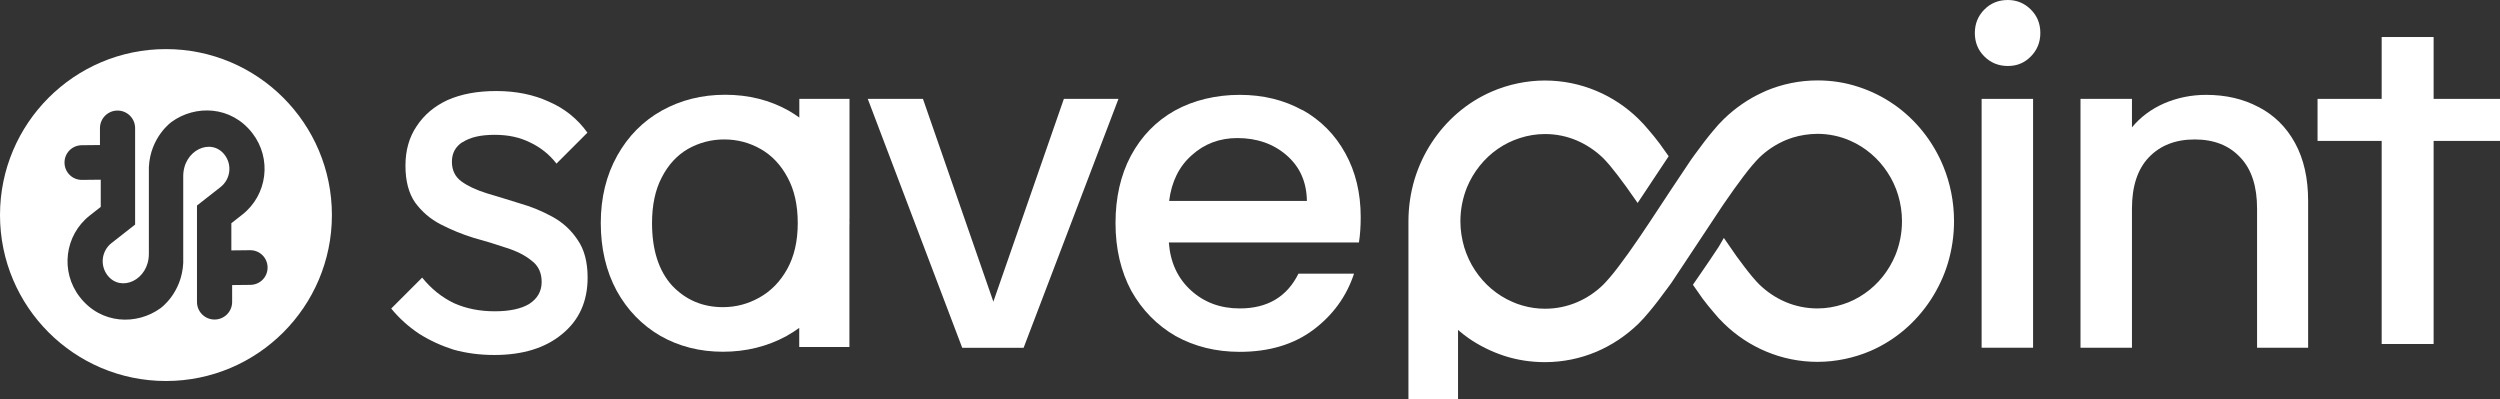 <?xml version="1.0" encoding="UTF-8"?>
<svg id="_レイヤー_2" data-name="レイヤー 2" xmlns="http://www.w3.org/2000/svg" viewBox="0 0 254.59 40.66">
  <rect x="0" y="0" width="254.59" height="40.66" fill="#333333" stroke="none"/>
  <defs>
    <style>
      .cls-1 {
        fill: #fff;
      }
    </style>
  </defs>
  <g id="_レイヤー_1-2" data-name="レイヤー 1">
    <g>
      <g>
        <path class="cls-1" d="m230,10.9c-1.56-.83-3.34-1.24-5.34-1.24-1.5,0-2.93.29-4.28.87-1.32.58-2.41,1.4-3.27,2.44v-2.9h-5.24v25.34h5.24v-14.17c0-2.27.57-4,1.7-5.2,1.17-1.23,2.73-1.84,4.69-1.84s3.51.61,4.65,1.84c1.14,1.2,1.7,2.93,1.7,5.2v14.17h5.2v-14.95c0-2.3-.44-4.26-1.33-5.89-.89-1.63-2.13-2.85-3.73-3.68Z"/>
        <polygon class="cls-1" points="247.83 10.07 247.83 3.77 242.54 3.77 242.54 10.07 236.01 10.07 236.01 14.35 242.54 14.35 242.54 35.03 247.83 35.03 247.83 14.35 254.59 14.35 254.59 10.07 247.83 10.07"/>
        <path class="cls-1" d="m204.47,0c-.95,0-1.75.32-2.39.97-.64.64-.97,1.44-.97,2.39s.32,1.75.97,2.39c.64.64,1.44.97,2.39.97s1.7-.32,2.34-.97c.64-.64.97-1.44.97-2.39s-.32-1.75-.97-2.39c-.64-.64-1.43-.97-2.34-.97Z"/>
        <rect class="cls-1" x="201.8" y="10.07" width="5.24" height="25.34"/>
        <path class="cls-1" d="m86.51,22.35v-12.28h-5.11v1.9c-.35-.25-.72-.49-1.1-.71-1.92-1.07-4.07-1.61-6.45-1.61s-4.52.54-6.45,1.61c-1.92,1.07-3.44,2.61-4.55,4.6-1.11,1.99-1.67,4.28-1.67,6.85s.54,4.91,1.62,6.9c1.08,1.96,2.57,3.5,4.46,4.6,1.89,1.07,4.01,1.61,6.36,1.61s4.54-.54,6.49-1.61c.45-.25.88-.53,1.28-.82v1.95h5.11v-12.26c0-.12.01-.24.01-.36s0-.25-.01-.37Zm-6.35,5.06c-.72,1.29-1.67,2.25-2.84,2.9-1.14.64-2.38.97-3.7.97-2.07,0-3.8-.74-5.19-2.21-1.35-1.5-2.03-3.62-2.03-6.35,0-1.84.33-3.39.99-4.65.66-1.29,1.55-2.25,2.66-2.9,1.14-.64,2.38-.97,3.7-.97s2.56.32,3.7.97c1.14.64,2.06,1.61,2.75,2.9.69,1.26,1.04,2.81,1.04,4.65s-.36,3.4-1.08,4.69Z"/>
        <path class="cls-1" d="m132.63,11.22c-1.87-1.04-4-1.56-6.39-1.56s-4.69.54-6.62,1.61c-1.9,1.07-3.39,2.61-4.46,4.6-1.04,1.96-1.56,4.25-1.56,6.85s.54,4.91,1.61,6.9c1.1,1.96,2.61,3.5,4.51,4.6,1.93,1.07,4.11,1.61,6.53,1.61,2.97,0,5.46-.74,7.45-2.21,2.02-1.5,3.42-3.42,4.19-5.75h-5.66c-1.17,2.36-3.16,3.54-5.98,3.54-1.96,0-3.62-.61-4.97-1.84-1.35-1.23-2.1-2.85-2.25-4.88h19.36c.12-.77.18-1.63.18-2.58,0-2.45-.52-4.61-1.56-6.49-1.04-1.9-2.5-3.37-4.37-4.42Zm-13.57,9.24c.25-1.96,1.01-3.51,2.3-4.65,1.29-1.17,2.84-1.75,4.65-1.75,1.99,0,3.66.58,5.01,1.75,1.35,1.17,2.04,2.71,2.07,4.65h-14.03Z"/>
        <polygon class="cls-1" points="108.34 10.07 101.16 30.72 93.99 10.07 88.37 10.07 97.99 35.42 104.24 35.42 113.9 10.07 108.34 10.07"/>
        <path class="cls-1" d="m47.1,14.49c.76-.51,1.85-.76,3.26-.76s2.54.25,3.59.76c1.09.51,1.99,1.23,2.72,2.17l3.15-3.15c-1.01-1.41-2.32-2.46-3.91-3.15-1.56-.72-3.35-1.09-5.38-1.09-1.92,0-3.57.31-4.95.92-1.34.62-2.39,1.5-3.15,2.66-.76,1.12-1.14,2.46-1.14,4.02s.33,2.81.98,3.75c.69.94,1.56,1.69,2.61,2.23,1.05.54,2.16,1,3.32,1.36,1.2.33,2.32.67,3.37,1.03,1.05.33,1.9.76,2.56,1.3.69.51,1.03,1.23,1.03,2.17s-.42,1.69-1.25,2.23c-.83.51-2.01.76-3.53.76s-2.9-.27-4.13-.82c-1.23-.58-2.32-1.45-3.26-2.61l-3.15,3.15c.8.98,1.74,1.83,2.83,2.56,1.09.69,2.27,1.23,3.53,1.63,1.3.36,2.68.54,4.13.54,2.9,0,5.2-.71,6.9-2.12,1.74-1.41,2.61-3.33,2.61-5.76,0-1.59-.34-2.88-1.03-3.86-.65-.98-1.5-1.76-2.56-2.34s-2.16-1.03-3.32-1.36c-1.16-.36-2.28-.71-3.37-1.03-1.05-.33-1.9-.72-2.56-1.2-.65-.47-.98-1.14-.98-2.01s.36-1.54,1.09-2.01Z"/>
        <path class="cls-1" d="m192.87,10.64c-1.1-.77-2.33-1.38-3.64-1.8-1.3-.43-2.69-.65-4.13-.65-1.84,0-3.61.37-5.23,1.05-.14.06-.26.11-.39.18-1.45.66-2.78,1.59-3.92,2.69-.37.36-.72.74-1.07,1.17-.62.73-1.26,1.58-1.88,2.43-.13.18-.26.36-.39.54-.34.48-3.6,5.41-4.18,6.3-.29.44-.63.95-1,1.49-.08.12-.17.25-.26.38-.61.9-1.29,1.85-1.92,2.68-.31.42-.63.81-.9,1.13-.28.33-.53.6-.71.78-.77.75-1.68,1.36-2.68,1.78-1,.42-2.08.65-3.23.65-.79,0-1.55-.11-2.27-.32-.37-.1-.73-.23-1.08-.39-1.54-.67-2.86-1.8-3.79-3.22-.47-.71-.83-1.49-1.09-2.33-.24-.83-.39-1.71-.39-2.64,0-1.23.24-2.39.67-3.46.66-1.59,1.75-2.95,3.13-3.91.69-.48,1.44-.85,2.25-1.11.81-.26,1.66-.41,2.56-.41,1.15,0,2.24.23,3.23.65,1,.43,1.9,1.03,2.68,1.78.18.18.43.45.71.78.48.58,1.06,1.33,1.63,2.12.22.32.96,1.36,1.19,1.69.86-1.3,2.37-3.58,3.16-4.76-.13-.19-.78-1.1-.92-1.29-.36-.47-.72-.93-1.08-1.34-.36-.43-.7-.81-1.07-1.17-1.24-1.21-2.7-2.19-4.31-2.86-1.62-.68-3.39-1.05-5.23-1.05s-3.74.4-5.41,1.13c-2.5,1.08-4.61,2.9-6.11,5.19-.75,1.14-1.34,2.41-1.75,3.75-.4,1.35-.62,2.78-.62,4.27h0v18.12h5.05v-7.06c.34.29.69.57,1.06.83,1.11.77,2.34,1.38,3.65,1.81,1.3.42,2.69.64,4.13.64,1.84,0,3.61-.37,5.23-1.05,1.61-.68,3.06-1.66,4.3-2.86h0c.37-.36.71-.75,1.07-1.18.62-.73,1.26-1.58,1.88-2.43.13-.18.26-.35.39-.53.34-.49,4.8-7.25,5.17-7.8.08-.12.17-.25.26-.38.61-.89,1.29-1.85,1.92-2.68.31-.42.63-.81.9-1.13.28-.33.53-.6.71-.78.77-.75,1.68-1.35,2.68-1.78.24-.1.48-.18.74-.27.79-.24,1.62-.37,2.5-.38,1.19,0,2.33.25,3.35.7,1.54.67,2.86,1.8,3.79,3.22.47.71.84,1.49,1.09,2.33.25.83.39,1.72.39,2.64,0,1.23-.24,2.4-.67,3.46-.66,1.59-1.75,2.96-3.13,3.91-.69.48-1.44.86-2.25,1.11-.8.26-1.66.41-2.56.41-1.15,0-2.24-.23-3.23-.65-1-.42-1.9-1.03-2.68-1.78-.18-.18-.43-.45-.71-.78-.48-.57-1.06-1.34-1.63-2.12-.23-.32-1.06-1.52-1.28-1.85-.07.11-.46.81-.54.93-1.48,2.24-2.1,3.07-2.61,3.84.13.19.87,1.24,1,1.43.36.47.72.93,1.08,1.34.35.43.7.82,1.07,1.17,1.24,1.21,2.7,2.19,4.31,2.86,1.62.68,3.38,1.05,5.23,1.05s3.74-.4,5.41-1.12c2.51-1.09,4.62-2.91,6.12-5.2.74-1.14,1.35-2.4,1.75-3.75.4-1.34.62-2.78.62-4.26,0-1.97-.39-3.87-1.09-5.58-1.06-2.58-2.82-4.77-5.04-6.31Z"/>
      </g>
      <path class="cls-1" d="m16.9,5C7.57,5,0,12.57,0,21.9s7.57,16.9,16.9,16.9,16.9-7.57,16.9-16.9S26.23,5,16.9,5Zm8.6,24.01l-1.86.02v1.72c0,.99-.8,1.79-1.79,1.79s-1.79-.8-1.79-1.79v-3.68s0-.02,0-.02v-6.12l2.4-1.88c1.02-.8,1.2-2.27.41-3.29-1.36-1.76-4.21-.49-4.21,2.19v8.83s0,0,0,0c-.15,3.09-2.32,4.61-2.32,4.61-2.4,1.74-6.05,1.66-8.22-1.15-2-2.58-1.54-6.29,1.03-8.3l1.11-.87s0-2.77,0-2.77l-1.91.02c-.98.01-1.77-.77-1.78-1.75-.01-.98.77-1.77,1.75-1.78l1.86-.02v-1.72c0-.99.8-1.79,1.79-1.79s1.79.8,1.79,1.79v3.68s0,.02,0,.02v6.12l-2.4,1.88c-1.02.8-1.2,2.27-.41,3.29,1.36,1.76,4.21.49,4.21-2.19v-8.83s0,0,0,0c.15-3.09,2.32-4.61,2.32-4.61,2.4-1.74,6.05-1.66,8.22,1.15,2,2.58,1.54,6.29-1.03,8.3l-1.11.87s0,2.77,0,2.77l1.91-.02c.98-.01,1.77.77,1.78,1.75.01.98-.77,1.77-1.75,1.78Z"/>
    </g>
  </g>
</svg>